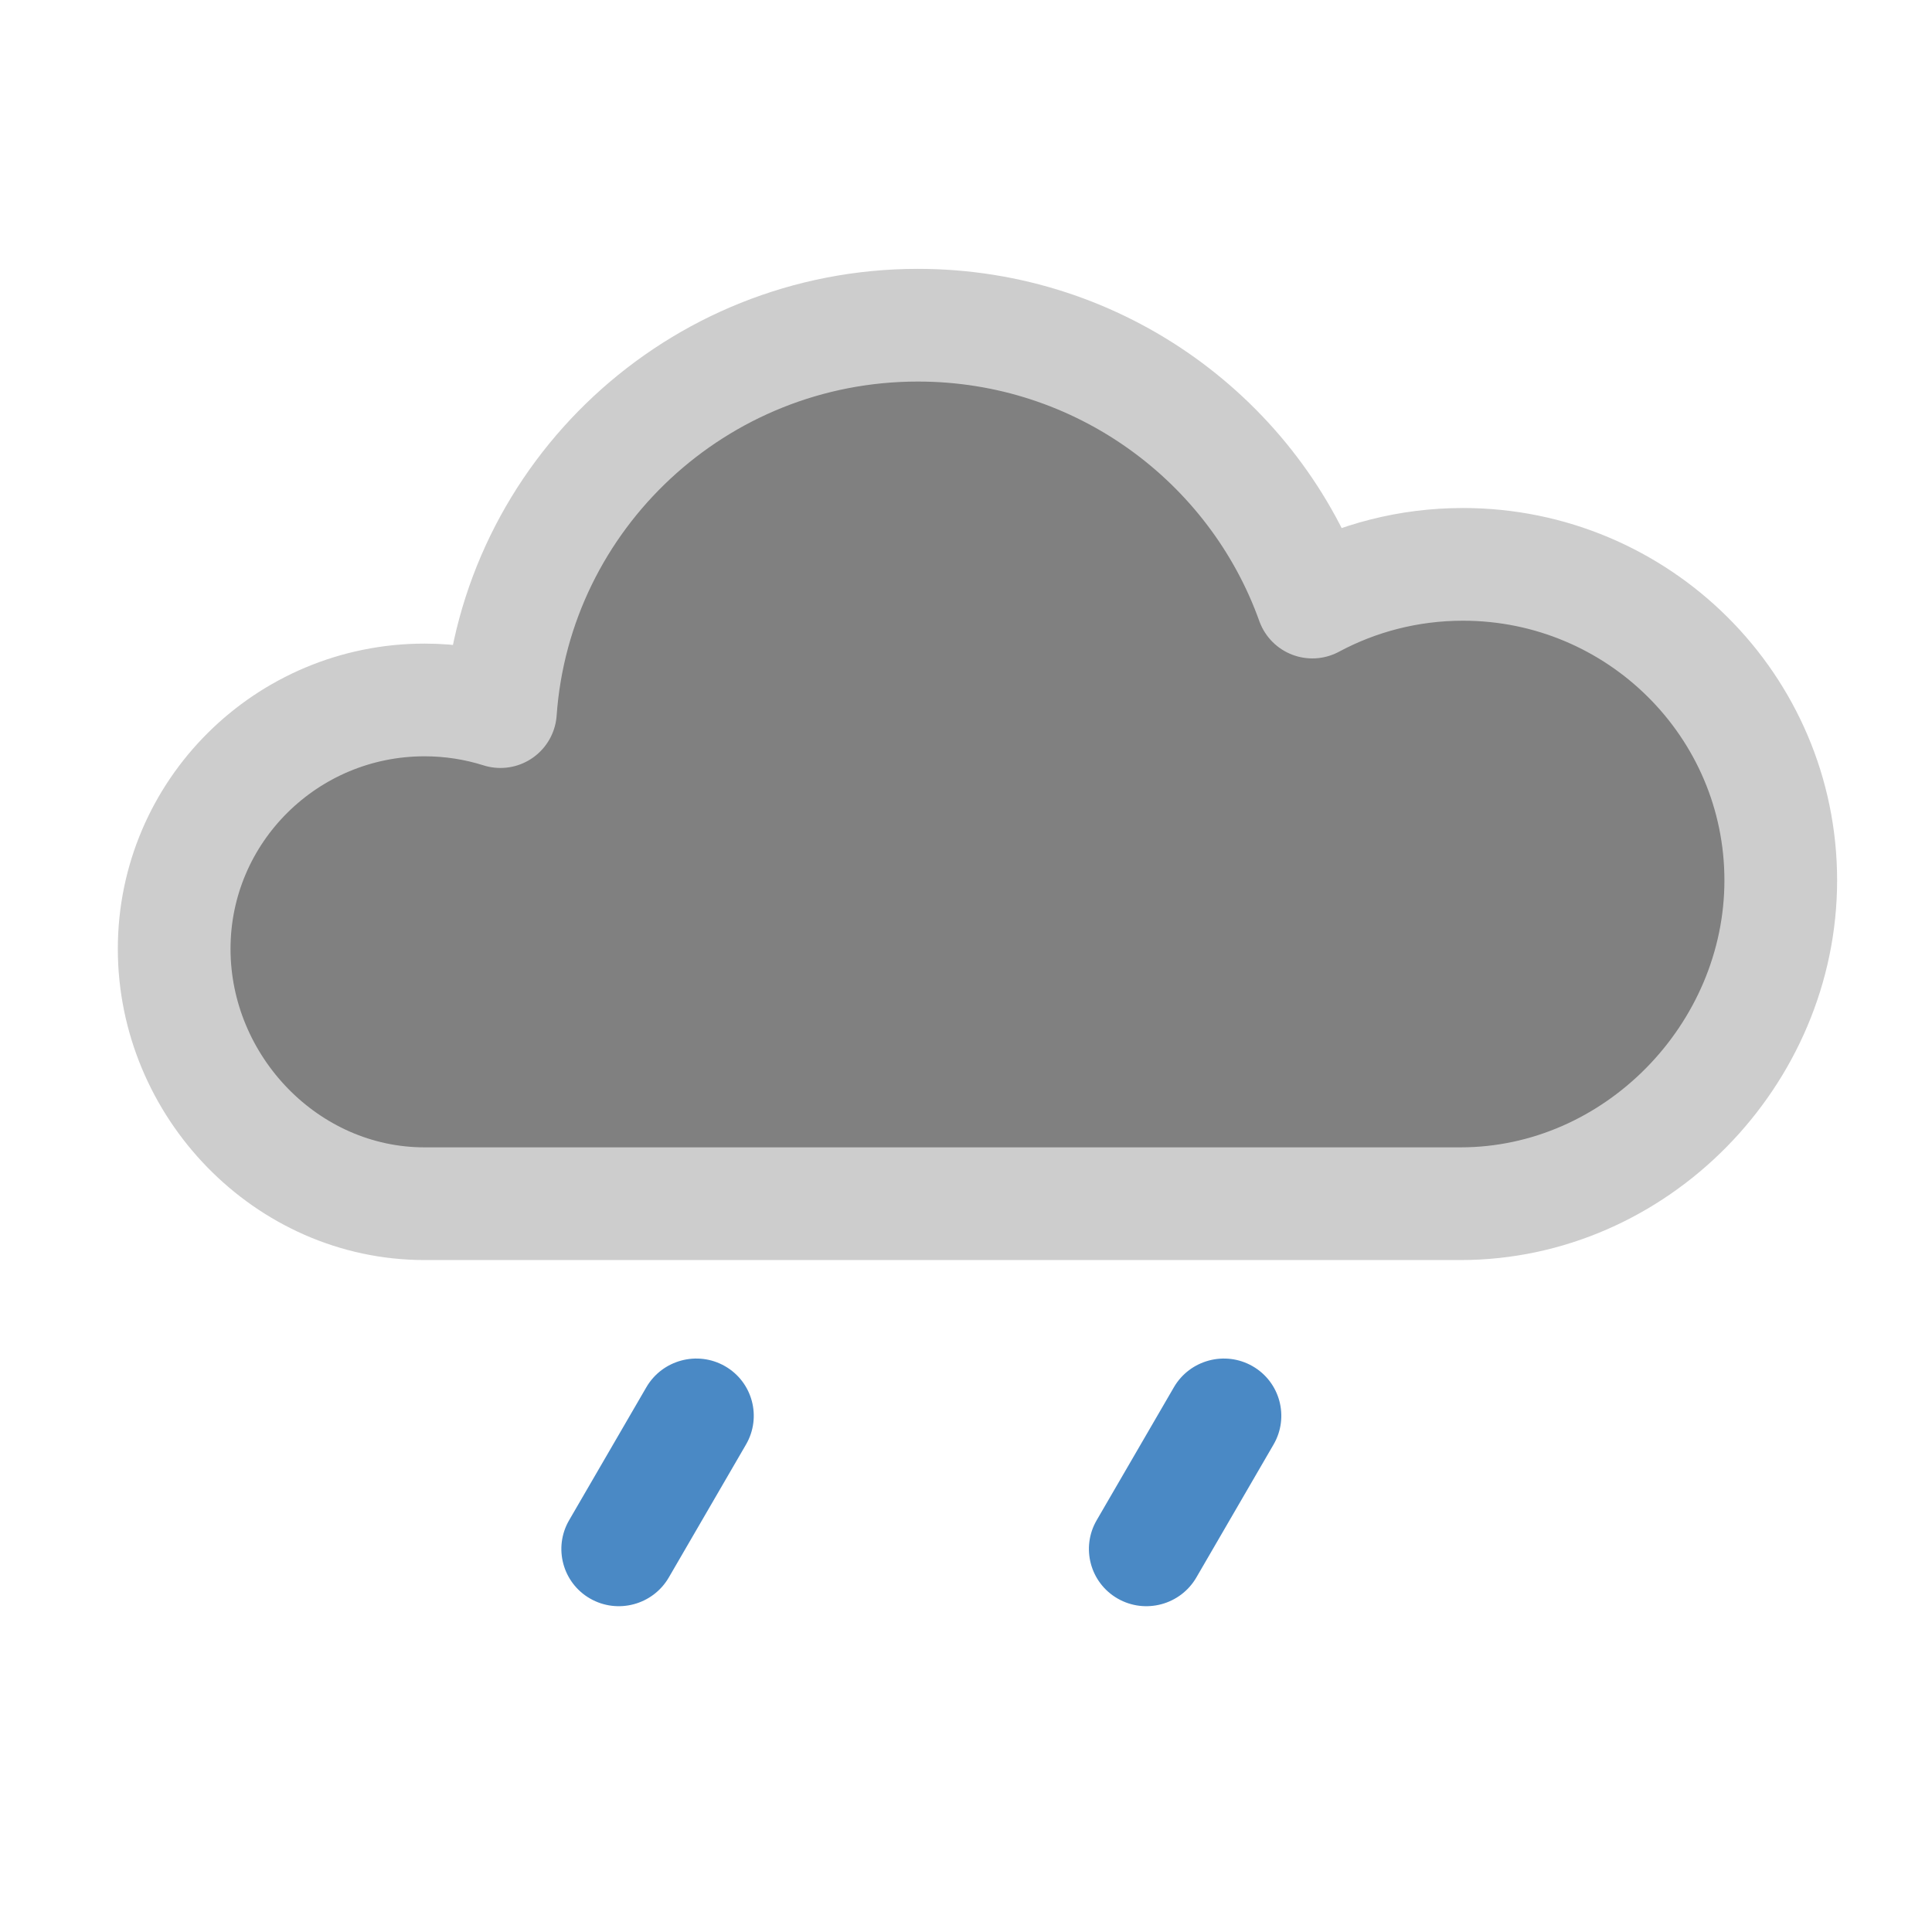 <?xml version="1.0" encoding="UTF-8" standalone="no"?><!DOCTYPE svg PUBLIC "-//W3C//DTD SVG 1.1//EN" "http://www.w3.org/Graphics/SVG/1.1/DTD/svg11.dtd"><svg width="100%" height="100%" viewBox="0 0 2500 2500" version="1.1" xmlns="http://www.w3.org/2000/svg" xmlns:xlink="http://www.w3.org/1999/xlink" xml:space="preserve" xmlns:serif="http://www.serif.com/" style="fill-rule:evenodd;clip-rule:evenodd;stroke-linecap:round;stroke-linejoin:round;stroke-miterlimit:1.5;"><rect x="0" y="0" width="2500" height="2500" style="fill:none;"/><g><g id="lightrain"><g id="lightrain1" serif:id="lightrain"><path id="cloudy" d="M647.554,920.825c19.809,-279.245 254.273,-500.013 540.191,-500.013c235.346,-0 435.83,149.577 510.442,358.262c57.996,-31.122 124.374,-48.796 194.872,-48.796c226.972,-0 411.244,183.204 411.244,408.861c-0,225.656 -187.423,418.442 -414.395,418.442l-1340.55,-0c-178.806,-0 -323.974,-151.974 -323.974,-329.744c-0,-177.77 145.168,-322.097 323.974,-322.097c34.224,-0 67.215,5.287 98.194,15.085Z" style="fill:#808080;stroke:#cdcdcd;stroke-width:145.83px;"/><g><path d="M938.191,1767.85c-35.596,-20.433 -81.23,-8.206 -101.842,27.287l-99.915,172.055c-20.611,35.494 -8.445,80.898 27.152,101.331c35.596,20.432 81.23,8.205 101.842,-27.288l99.915,-172.055c20.611,-35.493 8.445,-80.898 -27.152,-101.33Z" style="fill:#4a89c5;"/><path d="M1620.84,1767.85c-35.596,-20.433 -81.23,-8.206 -101.842,27.287l-99.915,172.055c-20.611,35.494 -8.445,80.898 27.152,101.331c35.597,20.432 81.23,8.205 101.842,-27.288l99.915,-172.055c20.611,-35.493 8.445,-80.898 -27.152,-101.33Z" style="fill:#4a89c5;"/></g></g></g></g></svg>